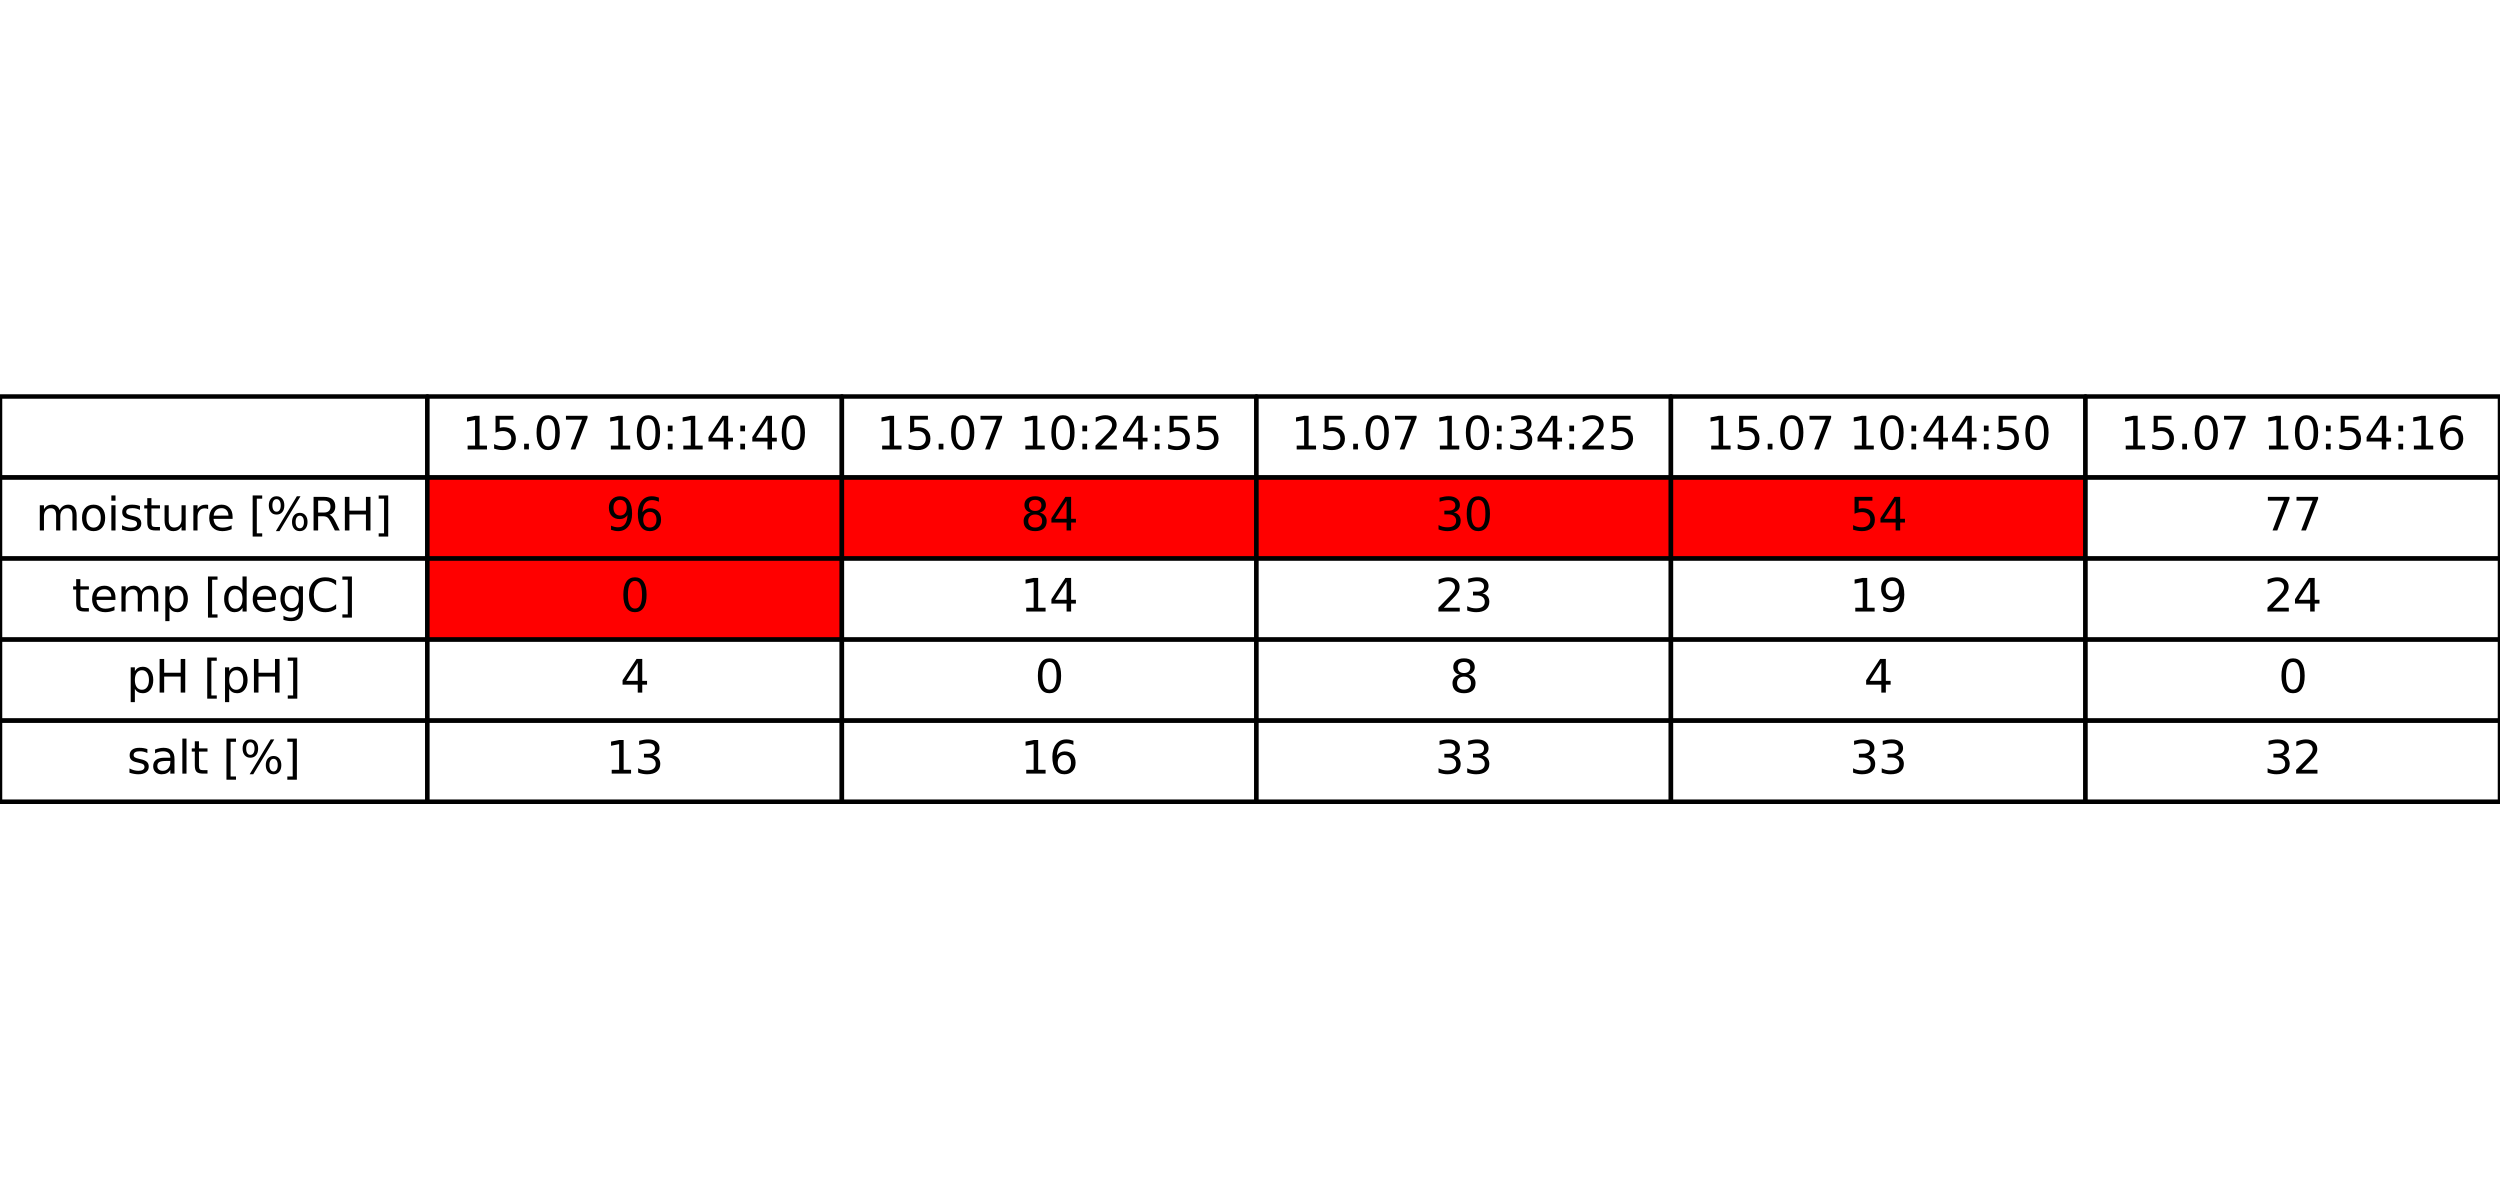 <?xml version="1.0" encoding="utf-8" standalone="no"?>
<!DOCTYPE svg PUBLIC "-//W3C//DTD SVG 1.1//EN"
  "http://www.w3.org/Graphics/SVG/1.1/DTD/svg11.dtd">
<svg xmlns:xlink="http://www.w3.org/1999/xlink" width="555.227pt" height="266.112pt" viewBox="0 0 555.227 266.112" xmlns="http://www.w3.org/2000/svg" version="1.1">
 <defs>
  <style type="text/css">*{stroke-linejoin: round; stroke-linecap: butt}</style>
 </defs>
 <g id="figure_1">
  <g id="patch_1">
   <path d="M 0 266.112 
L 555.227 266.112 
L 555.227 0 
L 0 0 
z
" style="fill: #ffffff"/>
  </g>
  <g id="axes_1">
   <g id="table_1">
    <g id="patch_2">
     <path d="M -0 106.056 
L 94.914 106.056 
L 94.914 88.056 
L -0 88.056 
z
" style="fill: #ffffff; stroke: #000000; stroke-linejoin: miter"/>
    </g>
    <g id="patch_3">
     <path d="M 94.914 106.056 
L 186.977 106.056 
L 186.977 88.056 
L 94.914 88.056 
z
" style="fill: #ffffff; stroke: #000000; stroke-linejoin: miter"/>
    </g>
    <g id="text_1">
     <!-- 15.07 10:14:40 -->
     <g transform="translate(102.586 99.815) scale(0.1 -0.1)">
      <defs>
       <path id="DejaVuSans-31" d="M 794 531 
L 1825 531 
L 1825 4091 
L 703 3866 
L 703 4441 
L 1819 4666 
L 2450 4666 
L 2450 531 
L 3481 531 
L 3481 0 
L 794 0 
L 794 531 
z
" transform="scale(0.016)"/>
       <path id="DejaVuSans-35" d="M 691 4666 
L 3169 4666 
L 3169 4134 
L 1269 4134 
L 1269 2991 
Q 1406 3038 1543 3061 
Q 1681 3084 1819 3084 
Q 2600 3084 3056 2656 
Q 3513 2228 3513 1497 
Q 3513 744 3044 326 
Q 2575 -91 1722 -91 
Q 1428 -91 1123 -41 
Q 819 9 494 109 
L 494 744 
Q 775 591 1075 516 
Q 1375 441 1709 441 
Q 2250 441 2565 725 
Q 2881 1009 2881 1497 
Q 2881 1984 2565 2268 
Q 2250 2553 1709 2553 
Q 1456 2553 1204 2497 
Q 953 2441 691 2322 
L 691 4666 
z
" transform="scale(0.016)"/>
       <path id="DejaVuSans-2e" d="M 684 794 
L 1344 794 
L 1344 0 
L 684 0 
L 684 794 
z
" transform="scale(0.016)"/>
       <path id="DejaVuSans-30" d="M 2034 4250 
Q 1547 4250 1301 3770 
Q 1056 3291 1056 2328 
Q 1056 1369 1301 889 
Q 1547 409 2034 409 
Q 2525 409 2770 889 
Q 3016 1369 3016 2328 
Q 3016 3291 2770 3770 
Q 2525 4250 2034 4250 
z
M 2034 4750 
Q 2819 4750 3233 4129 
Q 3647 3509 3647 2328 
Q 3647 1150 3233 529 
Q 2819 -91 2034 -91 
Q 1250 -91 836 529 
Q 422 1150 422 2328 
Q 422 3509 836 4129 
Q 1250 4750 2034 4750 
z
" transform="scale(0.016)"/>
       <path id="DejaVuSans-37" d="M 525 4666 
L 3525 4666 
L 3525 4397 
L 1831 0 
L 1172 0 
L 2766 4134 
L 525 4134 
L 525 4666 
z
" transform="scale(0.016)"/>
       <path id="DejaVuSans-20" transform="scale(0.016)"/>
       <path id="DejaVuSans-3a" d="M 750 794 
L 1409 794 
L 1409 0 
L 750 0 
L 750 794 
z
M 750 3309 
L 1409 3309 
L 1409 2516 
L 750 2516 
L 750 3309 
z
" transform="scale(0.016)"/>
       <path id="DejaVuSans-34" d="M 2419 4116 
L 825 1625 
L 2419 1625 
L 2419 4116 
z
M 2253 4666 
L 3047 4666 
L 3047 1625 
L 3713 1625 
L 3713 1100 
L 3047 1100 
L 3047 0 
L 2419 0 
L 2419 1100 
L 313 1100 
L 313 1709 
L 2253 4666 
z
" transform="scale(0.016)"/>
      </defs>
      <use xlink:href="#DejaVuSans-31"/>
      <use xlink:href="#DejaVuSans-35" x="63.623"/>
      <use xlink:href="#DejaVuSans-2e" x="127.246"/>
      <use xlink:href="#DejaVuSans-30" x="159.033"/>
      <use xlink:href="#DejaVuSans-37" x="222.656"/>
      <use xlink:href="#DejaVuSans-20" x="286.279"/>
      <use xlink:href="#DejaVuSans-31" x="318.066"/>
      <use xlink:href="#DejaVuSans-30" x="381.689"/>
      <use xlink:href="#DejaVuSans-3a" x="445.312"/>
      <use xlink:href="#DejaVuSans-31" x="479.004"/>
      <use xlink:href="#DejaVuSans-34" x="542.627"/>
      <use xlink:href="#DejaVuSans-3a" x="606.25"/>
      <use xlink:href="#DejaVuSans-34" x="639.941"/>
      <use xlink:href="#DejaVuSans-30" x="703.564"/>
     </g>
    </g>
    <g id="patch_4">
     <path d="M 186.977 106.056 
L 279.039 106.056 
L 279.039 88.056 
L 186.977 88.056 
z
" style="fill: #ffffff; stroke: #000000; stroke-linejoin: miter"/>
    </g>
    <g id="text_2">
     <!-- 15.07 10:24:55 -->
     <g transform="translate(194.649 99.815) scale(0.1 -0.1)">
      <defs>
       <path id="DejaVuSans-32" d="M 1228 531 
L 3431 531 
L 3431 0 
L 469 0 
L 469 531 
Q 828 903 1448 1529 
Q 2069 2156 2228 2338 
Q 2531 2678 2651 2914 
Q 2772 3150 2772 3378 
Q 2772 3750 2511 3984 
Q 2250 4219 1831 4219 
Q 1534 4219 1204 4116 
Q 875 4013 500 3803 
L 500 4441 
Q 881 4594 1212 4672 
Q 1544 4750 1819 4750 
Q 2544 4750 2975 4387 
Q 3406 4025 3406 3419 
Q 3406 3131 3298 2873 
Q 3191 2616 2906 2266 
Q 2828 2175 2409 1742 
Q 1991 1309 1228 531 
z
" transform="scale(0.016)"/>
      </defs>
      <use xlink:href="#DejaVuSans-31"/>
      <use xlink:href="#DejaVuSans-35" x="63.623"/>
      <use xlink:href="#DejaVuSans-2e" x="127.246"/>
      <use xlink:href="#DejaVuSans-30" x="159.033"/>
      <use xlink:href="#DejaVuSans-37" x="222.656"/>
      <use xlink:href="#DejaVuSans-20" x="286.279"/>
      <use xlink:href="#DejaVuSans-31" x="318.066"/>
      <use xlink:href="#DejaVuSans-30" x="381.689"/>
      <use xlink:href="#DejaVuSans-3a" x="445.312"/>
      <use xlink:href="#DejaVuSans-32" x="479.004"/>
      <use xlink:href="#DejaVuSans-34" x="542.627"/>
      <use xlink:href="#DejaVuSans-3a" x="606.25"/>
      <use xlink:href="#DejaVuSans-35" x="639.941"/>
      <use xlink:href="#DejaVuSans-35" x="703.564"/>
     </g>
    </g>
    <g id="patch_5">
     <path d="M 279.039 106.056 
L 371.102 106.056 
L 371.102 88.056 
L 279.039 88.056 
z
" style="fill: #ffffff; stroke: #000000; stroke-linejoin: miter"/>
    </g>
    <g id="text_3">
     <!-- 15.07 10:34:25 -->
     <g transform="translate(286.711 99.815) scale(0.1 -0.1)">
      <defs>
       <path id="DejaVuSans-33" d="M 2597 2516 
Q 3050 2419 3304 2112 
Q 3559 1806 3559 1356 
Q 3559 666 3084 287 
Q 2609 -91 1734 -91 
Q 1441 -91 1130 -33 
Q 819 25 488 141 
L 488 750 
Q 750 597 1062 519 
Q 1375 441 1716 441 
Q 2309 441 2620 675 
Q 2931 909 2931 1356 
Q 2931 1769 2642 2001 
Q 2353 2234 1838 2234 
L 1294 2234 
L 1294 2753 
L 1863 2753 
Q 2328 2753 2575 2939 
Q 2822 3125 2822 3475 
Q 2822 3834 2567 4026 
Q 2313 4219 1838 4219 
Q 1578 4219 1281 4162 
Q 984 4106 628 3988 
L 628 4550 
Q 988 4650 1302 4700 
Q 1616 4750 1894 4750 
Q 2613 4750 3031 4423 
Q 3450 4097 3450 3541 
Q 3450 3153 3228 2886 
Q 3006 2619 2597 2516 
z
" transform="scale(0.016)"/>
      </defs>
      <use xlink:href="#DejaVuSans-31"/>
      <use xlink:href="#DejaVuSans-35" x="63.623"/>
      <use xlink:href="#DejaVuSans-2e" x="127.246"/>
      <use xlink:href="#DejaVuSans-30" x="159.033"/>
      <use xlink:href="#DejaVuSans-37" x="222.656"/>
      <use xlink:href="#DejaVuSans-20" x="286.279"/>
      <use xlink:href="#DejaVuSans-31" x="318.066"/>
      <use xlink:href="#DejaVuSans-30" x="381.689"/>
      <use xlink:href="#DejaVuSans-3a" x="445.312"/>
      <use xlink:href="#DejaVuSans-33" x="479.004"/>
      <use xlink:href="#DejaVuSans-34" x="542.627"/>
      <use xlink:href="#DejaVuSans-3a" x="606.25"/>
      <use xlink:href="#DejaVuSans-32" x="639.941"/>
      <use xlink:href="#DejaVuSans-35" x="703.564"/>
     </g>
    </g>
    <g id="patch_6">
     <path d="M 371.102 106.056 
L 463.164 106.056 
L 463.164 88.056 
L 371.102 88.056 
z
" style="fill: #ffffff; stroke: #000000; stroke-linejoin: miter"/>
    </g>
    <g id="text_4">
     <!-- 15.07 10:44:50 -->
     <g transform="translate(378.774 99.815) scale(0.1 -0.1)">
      <use xlink:href="#DejaVuSans-31"/>
      <use xlink:href="#DejaVuSans-35" x="63.623"/>
      <use xlink:href="#DejaVuSans-2e" x="127.246"/>
      <use xlink:href="#DejaVuSans-30" x="159.033"/>
      <use xlink:href="#DejaVuSans-37" x="222.656"/>
      <use xlink:href="#DejaVuSans-20" x="286.279"/>
      <use xlink:href="#DejaVuSans-31" x="318.066"/>
      <use xlink:href="#DejaVuSans-30" x="381.689"/>
      <use xlink:href="#DejaVuSans-3a" x="445.312"/>
      <use xlink:href="#DejaVuSans-34" x="479.004"/>
      <use xlink:href="#DejaVuSans-34" x="542.627"/>
      <use xlink:href="#DejaVuSans-3a" x="606.25"/>
      <use xlink:href="#DejaVuSans-35" x="639.941"/>
      <use xlink:href="#DejaVuSans-30" x="703.564"/>
     </g>
    </g>
    <g id="patch_7">
     <path d="M 463.164 106.056 
L 555.227 106.056 
L 555.227 88.056 
L 463.164 88.056 
z
" style="fill: #ffffff; stroke: #000000; stroke-linejoin: miter"/>
    </g>
    <g id="text_5">
     <!-- 15.07 10:54:16 -->
     <g transform="translate(470.836 99.815) scale(0.1 -0.1)">
      <defs>
       <path id="DejaVuSans-36" d="M 2113 2584 
Q 1688 2584 1439 2293 
Q 1191 2003 1191 1497 
Q 1191 994 1439 701 
Q 1688 409 2113 409 
Q 2538 409 2786 701 
Q 3034 994 3034 1497 
Q 3034 2003 2786 2293 
Q 2538 2584 2113 2584 
z
M 3366 4563 
L 3366 3988 
Q 3128 4100 2886 4159 
Q 2644 4219 2406 4219 
Q 1781 4219 1451 3797 
Q 1122 3375 1075 2522 
Q 1259 2794 1537 2939 
Q 1816 3084 2150 3084 
Q 2853 3084 3261 2657 
Q 3669 2231 3669 1497 
Q 3669 778 3244 343 
Q 2819 -91 2113 -91 
Q 1303 -91 875 529 
Q 447 1150 447 2328 
Q 447 3434 972 4092 
Q 1497 4750 2381 4750 
Q 2619 4750 2861 4703 
Q 3103 4656 3366 4563 
z
" transform="scale(0.016)"/>
      </defs>
      <use xlink:href="#DejaVuSans-31"/>
      <use xlink:href="#DejaVuSans-35" x="63.623"/>
      <use xlink:href="#DejaVuSans-2e" x="127.246"/>
      <use xlink:href="#DejaVuSans-30" x="159.033"/>
      <use xlink:href="#DejaVuSans-37" x="222.656"/>
      <use xlink:href="#DejaVuSans-20" x="286.279"/>
      <use xlink:href="#DejaVuSans-31" x="318.066"/>
      <use xlink:href="#DejaVuSans-30" x="381.689"/>
      <use xlink:href="#DejaVuSans-3a" x="445.312"/>
      <use xlink:href="#DejaVuSans-35" x="479.004"/>
      <use xlink:href="#DejaVuSans-34" x="542.627"/>
      <use xlink:href="#DejaVuSans-3a" x="606.25"/>
      <use xlink:href="#DejaVuSans-31" x="639.941"/>
      <use xlink:href="#DejaVuSans-36" x="703.564"/>
     </g>
    </g>
    <g id="patch_8">
     <path d="M -0 124.056 
L 94.914 124.056 
L 94.914 106.056 
L -0 106.056 
z
" style="fill: #ffffff; stroke: #000000; stroke-linejoin: miter"/>
    </g>
    <g id="text_6">
     <!-- moisture [%RH] -->
     <g transform="translate(7.91 117.815) scale(0.1 -0.1)">
      <defs>
       <path id="DejaVuSans-6d" d="M 3328 2828 
Q 3544 3216 3844 3400 
Q 4144 3584 4550 3584 
Q 5097 3584 5394 3201 
Q 5691 2819 5691 2113 
L 5691 0 
L 5113 0 
L 5113 2094 
Q 5113 2597 4934 2840 
Q 4756 3084 4391 3084 
Q 3944 3084 3684 2787 
Q 3425 2491 3425 1978 
L 3425 0 
L 2847 0 
L 2847 2094 
Q 2847 2600 2669 2842 
Q 2491 3084 2119 3084 
Q 1678 3084 1418 2786 
Q 1159 2488 1159 1978 
L 1159 0 
L 581 0 
L 581 3500 
L 1159 3500 
L 1159 2956 
Q 1356 3278 1631 3431 
Q 1906 3584 2284 3584 
Q 2666 3584 2933 3390 
Q 3200 3197 3328 2828 
z
" transform="scale(0.016)"/>
       <path id="DejaVuSans-6f" d="M 1959 3097 
Q 1497 3097 1228 2736 
Q 959 2375 959 1747 
Q 959 1119 1226 758 
Q 1494 397 1959 397 
Q 2419 397 2687 759 
Q 2956 1122 2956 1747 
Q 2956 2369 2687 2733 
Q 2419 3097 1959 3097 
z
M 1959 3584 
Q 2709 3584 3137 3096 
Q 3566 2609 3566 1747 
Q 3566 888 3137 398 
Q 2709 -91 1959 -91 
Q 1206 -91 779 398 
Q 353 888 353 1747 
Q 353 2609 779 3096 
Q 1206 3584 1959 3584 
z
" transform="scale(0.016)"/>
       <path id="DejaVuSans-69" d="M 603 3500 
L 1178 3500 
L 1178 0 
L 603 0 
L 603 3500 
z
M 603 4863 
L 1178 4863 
L 1178 4134 
L 603 4134 
L 603 4863 
z
" transform="scale(0.016)"/>
       <path id="DejaVuSans-73" d="M 2834 3397 
L 2834 2853 
Q 2591 2978 2328 3040 
Q 2066 3103 1784 3103 
Q 1356 3103 1142 2972 
Q 928 2841 928 2578 
Q 928 2378 1081 2264 
Q 1234 2150 1697 2047 
L 1894 2003 
Q 2506 1872 2764 1633 
Q 3022 1394 3022 966 
Q 3022 478 2636 193 
Q 2250 -91 1575 -91 
Q 1294 -91 989 -36 
Q 684 19 347 128 
L 347 722 
Q 666 556 975 473 
Q 1284 391 1588 391 
Q 1994 391 2212 530 
Q 2431 669 2431 922 
Q 2431 1156 2273 1281 
Q 2116 1406 1581 1522 
L 1381 1569 
Q 847 1681 609 1914 
Q 372 2147 372 2553 
Q 372 3047 722 3315 
Q 1072 3584 1716 3584 
Q 2034 3584 2315 3537 
Q 2597 3491 2834 3397 
z
" transform="scale(0.016)"/>
       <path id="DejaVuSans-74" d="M 1172 4494 
L 1172 3500 
L 2356 3500 
L 2356 3053 
L 1172 3053 
L 1172 1153 
Q 1172 725 1289 603 
Q 1406 481 1766 481 
L 2356 481 
L 2356 0 
L 1766 0 
Q 1100 0 847 248 
Q 594 497 594 1153 
L 594 3053 
L 172 3053 
L 172 3500 
L 594 3500 
L 594 4494 
L 1172 4494 
z
" transform="scale(0.016)"/>
       <path id="DejaVuSans-75" d="M 544 1381 
L 544 3500 
L 1119 3500 
L 1119 1403 
Q 1119 906 1312 657 
Q 1506 409 1894 409 
Q 2359 409 2629 706 
Q 2900 1003 2900 1516 
L 2900 3500 
L 3475 3500 
L 3475 0 
L 2900 0 
L 2900 538 
Q 2691 219 2414 64 
Q 2138 -91 1772 -91 
Q 1169 -91 856 284 
Q 544 659 544 1381 
z
M 1991 3584 
L 1991 3584 
z
" transform="scale(0.016)"/>
       <path id="DejaVuSans-72" d="M 2631 2963 
Q 2534 3019 2420 3045 
Q 2306 3072 2169 3072 
Q 1681 3072 1420 2755 
Q 1159 2438 1159 1844 
L 1159 0 
L 581 0 
L 581 3500 
L 1159 3500 
L 1159 2956 
Q 1341 3275 1631 3429 
Q 1922 3584 2338 3584 
Q 2397 3584 2469 3576 
Q 2541 3569 2628 3553 
L 2631 2963 
z
" transform="scale(0.016)"/>
       <path id="DejaVuSans-65" d="M 3597 1894 
L 3597 1613 
L 953 1613 
Q 991 1019 1311 708 
Q 1631 397 2203 397 
Q 2534 397 2845 478 
Q 3156 559 3463 722 
L 3463 178 
Q 3153 47 2828 -22 
Q 2503 -91 2169 -91 
Q 1331 -91 842 396 
Q 353 884 353 1716 
Q 353 2575 817 3079 
Q 1281 3584 2069 3584 
Q 2775 3584 3186 3129 
Q 3597 2675 3597 1894 
z
M 3022 2063 
Q 3016 2534 2758 2815 
Q 2500 3097 2075 3097 
Q 1594 3097 1305 2825 
Q 1016 2553 972 2059 
L 3022 2063 
z
" transform="scale(0.016)"/>
       <path id="DejaVuSans-5b" d="M 550 4863 
L 1875 4863 
L 1875 4416 
L 1125 4416 
L 1125 -397 
L 1875 -397 
L 1875 -844 
L 550 -844 
L 550 4863 
z
" transform="scale(0.016)"/>
       <path id="DejaVuSans-25" d="M 4653 2053 
Q 4381 2053 4226 1822 
Q 4072 1591 4072 1178 
Q 4072 772 4226 539 
Q 4381 306 4653 306 
Q 4919 306 5073 539 
Q 5228 772 5228 1178 
Q 5228 1588 5073 1820 
Q 4919 2053 4653 2053 
z
M 4653 2450 
Q 5147 2450 5437 2106 
Q 5728 1763 5728 1178 
Q 5728 594 5436 251 
Q 5144 -91 4653 -91 
Q 4153 -91 3862 251 
Q 3572 594 3572 1178 
Q 3572 1766 3864 2108 
Q 4156 2450 4653 2450 
z
M 1428 4353 
Q 1159 4353 1004 4120 
Q 850 3888 850 3481 
Q 850 3069 1003 2837 
Q 1156 2606 1428 2606 
Q 1700 2606 1854 2837 
Q 2009 3069 2009 3481 
Q 2009 3884 1853 4118 
Q 1697 4353 1428 4353 
z
M 4250 4750 
L 4750 4750 
L 1831 -91 
L 1331 -91 
L 4250 4750 
z
M 1428 4750 
Q 1922 4750 2215 4408 
Q 2509 4066 2509 3481 
Q 2509 2891 2217 2550 
Q 1925 2209 1428 2209 
Q 931 2209 642 2551 
Q 353 2894 353 3481 
Q 353 4063 643 4406 
Q 934 4750 1428 4750 
z
" transform="scale(0.016)"/>
       <path id="DejaVuSans-52" d="M 2841 2188 
Q 3044 2119 3236 1894 
Q 3428 1669 3622 1275 
L 4263 0 
L 3584 0 
L 2988 1197 
Q 2756 1666 2539 1819 
Q 2322 1972 1947 1972 
L 1259 1972 
L 1259 0 
L 628 0 
L 628 4666 
L 2053 4666 
Q 2853 4666 3247 4331 
Q 3641 3997 3641 3322 
Q 3641 2881 3436 2590 
Q 3231 2300 2841 2188 
z
M 1259 4147 
L 1259 2491 
L 2053 2491 
Q 2509 2491 2742 2702 
Q 2975 2913 2975 3322 
Q 2975 3731 2742 3939 
Q 2509 4147 2053 4147 
L 1259 4147 
z
" transform="scale(0.016)"/>
       <path id="DejaVuSans-48" d="M 628 4666 
L 1259 4666 
L 1259 2753 
L 3553 2753 
L 3553 4666 
L 4184 4666 
L 4184 0 
L 3553 0 
L 3553 2222 
L 1259 2222 
L 1259 0 
L 628 0 
L 628 4666 
z
" transform="scale(0.016)"/>
       <path id="DejaVuSans-5d" d="M 1947 4863 
L 1947 -844 
L 622 -844 
L 622 -397 
L 1369 -397 
L 1369 4416 
L 622 4416 
L 622 4863 
L 1947 4863 
z
" transform="scale(0.016)"/>
      </defs>
      <use xlink:href="#DejaVuSans-6d"/>
      <use xlink:href="#DejaVuSans-6f" x="97.412"/>
      <use xlink:href="#DejaVuSans-69" x="158.594"/>
      <use xlink:href="#DejaVuSans-73" x="186.377"/>
      <use xlink:href="#DejaVuSans-74" x="238.477"/>
      <use xlink:href="#DejaVuSans-75" x="277.686"/>
      <use xlink:href="#DejaVuSans-72" x="341.064"/>
      <use xlink:href="#DejaVuSans-65" x="379.928"/>
      <use xlink:href="#DejaVuSans-20" x="441.451"/>
      <use xlink:href="#DejaVuSans-5b" x="473.238"/>
      <use xlink:href="#DejaVuSans-25" x="512.252"/>
      <use xlink:href="#DejaVuSans-52" x="607.271"/>
      <use xlink:href="#DejaVuSans-48" x="676.754"/>
      <use xlink:href="#DejaVuSans-5d" x="751.949"/>
     </g>
    </g>
    <g id="patch_9">
     <path d="M 94.914 124.056 
L 186.977 124.056 
L 186.977 106.056 
L 94.914 106.056 
z
" style="fill: #ff0000; stroke: #000000; stroke-linejoin: miter"/>
    </g>
    <g id="text_7">
     <!-- 96 -->
     <g transform="translate(134.583 117.815) scale(0.1 -0.1)">
      <defs>
       <path id="DejaVuSans-39" d="M 703 97 
L 703 672 
Q 941 559 1184 500 
Q 1428 441 1663 441 
Q 2288 441 2617 861 
Q 2947 1281 2994 2138 
Q 2813 1869 2534 1725 
Q 2256 1581 1919 1581 
Q 1219 1581 811 2004 
Q 403 2428 403 3163 
Q 403 3881 828 4315 
Q 1253 4750 1959 4750 
Q 2769 4750 3195 4129 
Q 3622 3509 3622 2328 
Q 3622 1225 3098 567 
Q 2575 -91 1691 -91 
Q 1453 -91 1209 -44 
Q 966 3 703 97 
z
M 1959 2075 
Q 2384 2075 2632 2365 
Q 2881 2656 2881 3163 
Q 2881 3666 2632 3958 
Q 2384 4250 1959 4250 
Q 1534 4250 1286 3958 
Q 1038 3666 1038 3163 
Q 1038 2656 1286 2365 
Q 1534 2075 1959 2075 
z
" transform="scale(0.016)"/>
      </defs>
      <use xlink:href="#DejaVuSans-39"/>
      <use xlink:href="#DejaVuSans-36" x="63.623"/>
     </g>
    </g>
    <g id="patch_10">
     <path d="M 186.977 124.056 
L 279.039 124.056 
L 279.039 106.056 
L 186.977 106.056 
z
" style="fill: #ff0000; stroke: #000000; stroke-linejoin: miter"/>
    </g>
    <g id="text_8">
     <!-- 84 -->
     <g transform="translate(226.646 117.815) scale(0.1 -0.1)">
      <defs>
       <path id="DejaVuSans-38" d="M 2034 2216 
Q 1584 2216 1326 1975 
Q 1069 1734 1069 1313 
Q 1069 891 1326 650 
Q 1584 409 2034 409 
Q 2484 409 2743 651 
Q 3003 894 3003 1313 
Q 3003 1734 2745 1975 
Q 2488 2216 2034 2216 
z
M 1403 2484 
Q 997 2584 770 2862 
Q 544 3141 544 3541 
Q 544 4100 942 4425 
Q 1341 4750 2034 4750 
Q 2731 4750 3128 4425 
Q 3525 4100 3525 3541 
Q 3525 3141 3298 2862 
Q 3072 2584 2669 2484 
Q 3125 2378 3379 2068 
Q 3634 1759 3634 1313 
Q 3634 634 3220 271 
Q 2806 -91 2034 -91 
Q 1263 -91 848 271 
Q 434 634 434 1313 
Q 434 1759 690 2068 
Q 947 2378 1403 2484 
z
M 1172 3481 
Q 1172 3119 1398 2916 
Q 1625 2713 2034 2713 
Q 2441 2713 2670 2916 
Q 2900 3119 2900 3481 
Q 2900 3844 2670 4047 
Q 2441 4250 2034 4250 
Q 1625 4250 1398 4047 
Q 1172 3844 1172 3481 
z
" transform="scale(0.016)"/>
      </defs>
      <use xlink:href="#DejaVuSans-38"/>
      <use xlink:href="#DejaVuSans-34" x="63.623"/>
     </g>
    </g>
    <g id="patch_11">
     <path d="M 279.039 124.056 
L 371.102 124.056 
L 371.102 106.056 
L 279.039 106.056 
z
" style="fill: #ff0000; stroke: #000000; stroke-linejoin: miter"/>
    </g>
    <g id="text_9">
     <!-- 30 -->
     <g transform="translate(318.708 117.815) scale(0.1 -0.1)">
      <use xlink:href="#DejaVuSans-33"/>
      <use xlink:href="#DejaVuSans-30" x="63.623"/>
     </g>
    </g>
    <g id="patch_12">
     <path d="M 371.102 124.056 
L 463.164 124.056 
L 463.164 106.056 
L 371.102 106.056 
z
" style="fill: #ff0000; stroke: #000000; stroke-linejoin: miter"/>
    </g>
    <g id="text_10">
     <!-- 54 -->
     <g transform="translate(410.771 117.815) scale(0.1 -0.1)">
      <use xlink:href="#DejaVuSans-35"/>
      <use xlink:href="#DejaVuSans-34" x="63.623"/>
     </g>
    </g>
    <g id="patch_13">
     <path d="M 463.164 124.056 
L 555.227 124.056 
L 555.227 106.056 
L 463.164 106.056 
z
" style="fill: #ffffff; stroke: #000000; stroke-linejoin: miter"/>
    </g>
    <g id="text_11">
     <!-- 77 -->
     <g transform="translate(502.833 117.815) scale(0.1 -0.1)">
      <use xlink:href="#DejaVuSans-37"/>
      <use xlink:href="#DejaVuSans-37" x="63.623"/>
     </g>
    </g>
    <g id="patch_14">
     <path d="M -0 142.056 
L 94.914 142.056 
L 94.914 124.056 
L -0 124.056 
z
" style="fill: #ffffff; stroke: #000000; stroke-linejoin: miter"/>
    </g>
    <g id="text_12">
     <!-- temp [degC] -->
     <g transform="translate(15.969 135.815) scale(0.1 -0.1)">
      <defs>
       <path id="DejaVuSans-70" d="M 1159 525 
L 1159 -1331 
L 581 -1331 
L 581 3500 
L 1159 3500 
L 1159 2969 
Q 1341 3281 1617 3432 
Q 1894 3584 2278 3584 
Q 2916 3584 3314 3078 
Q 3713 2572 3713 1747 
Q 3713 922 3314 415 
Q 2916 -91 2278 -91 
Q 1894 -91 1617 61 
Q 1341 213 1159 525 
z
M 3116 1747 
Q 3116 2381 2855 2742 
Q 2594 3103 2138 3103 
Q 1681 3103 1420 2742 
Q 1159 2381 1159 1747 
Q 1159 1113 1420 752 
Q 1681 391 2138 391 
Q 2594 391 2855 752 
Q 3116 1113 3116 1747 
z
" transform="scale(0.016)"/>
       <path id="DejaVuSans-64" d="M 2906 2969 
L 2906 4863 
L 3481 4863 
L 3481 0 
L 2906 0 
L 2906 525 
Q 2725 213 2448 61 
Q 2172 -91 1784 -91 
Q 1150 -91 751 415 
Q 353 922 353 1747 
Q 353 2572 751 3078 
Q 1150 3584 1784 3584 
Q 2172 3584 2448 3432 
Q 2725 3281 2906 2969 
z
M 947 1747 
Q 947 1113 1208 752 
Q 1469 391 1925 391 
Q 2381 391 2643 752 
Q 2906 1113 2906 1747 
Q 2906 2381 2643 2742 
Q 2381 3103 1925 3103 
Q 1469 3103 1208 2742 
Q 947 2381 947 1747 
z
" transform="scale(0.016)"/>
       <path id="DejaVuSans-67" d="M 2906 1791 
Q 2906 2416 2648 2759 
Q 2391 3103 1925 3103 
Q 1463 3103 1205 2759 
Q 947 2416 947 1791 
Q 947 1169 1205 825 
Q 1463 481 1925 481 
Q 2391 481 2648 825 
Q 2906 1169 2906 1791 
z
M 3481 434 
Q 3481 -459 3084 -895 
Q 2688 -1331 1869 -1331 
Q 1566 -1331 1297 -1286 
Q 1028 -1241 775 -1147 
L 775 -588 
Q 1028 -725 1275 -790 
Q 1522 -856 1778 -856 
Q 2344 -856 2625 -561 
Q 2906 -266 2906 331 
L 2906 616 
Q 2728 306 2450 153 
Q 2172 0 1784 0 
Q 1141 0 747 490 
Q 353 981 353 1791 
Q 353 2603 747 3093 
Q 1141 3584 1784 3584 
Q 2172 3584 2450 3431 
Q 2728 3278 2906 2969 
L 2906 3500 
L 3481 3500 
L 3481 434 
z
" transform="scale(0.016)"/>
       <path id="DejaVuSans-43" d="M 4122 4306 
L 4122 3641 
Q 3803 3938 3442 4084 
Q 3081 4231 2675 4231 
Q 1875 4231 1450 3742 
Q 1025 3253 1025 2328 
Q 1025 1406 1450 917 
Q 1875 428 2675 428 
Q 3081 428 3442 575 
Q 3803 722 4122 1019 
L 4122 359 
Q 3791 134 3420 21 
Q 3050 -91 2638 -91 
Q 1578 -91 968 557 
Q 359 1206 359 2328 
Q 359 3453 968 4101 
Q 1578 4750 2638 4750 
Q 3056 4750 3426 4639 
Q 3797 4528 4122 4306 
z
" transform="scale(0.016)"/>
      </defs>
      <use xlink:href="#DejaVuSans-74"/>
      <use xlink:href="#DejaVuSans-65" x="39.209"/>
      <use xlink:href="#DejaVuSans-6d" x="100.732"/>
      <use xlink:href="#DejaVuSans-70" x="198.145"/>
      <use xlink:href="#DejaVuSans-20" x="261.621"/>
      <use xlink:href="#DejaVuSans-5b" x="293.408"/>
      <use xlink:href="#DejaVuSans-64" x="332.422"/>
      <use xlink:href="#DejaVuSans-65" x="395.898"/>
      <use xlink:href="#DejaVuSans-67" x="457.422"/>
      <use xlink:href="#DejaVuSans-43" x="520.898"/>
      <use xlink:href="#DejaVuSans-5d" x="590.723"/>
     </g>
    </g>
    <g id="patch_15">
     <path d="M 94.914 142.056 
L 186.977 142.056 
L 186.977 124.056 
L 94.914 124.056 
z
" style="fill: #ff0000; stroke: #000000; stroke-linejoin: miter"/>
    </g>
    <g id="text_13">
     <!-- 0 -->
     <g transform="translate(137.764 135.815) scale(0.1 -0.1)">
      <use xlink:href="#DejaVuSans-30"/>
     </g>
    </g>
    <g id="patch_16">
     <path d="M 186.977 142.056 
L 279.039 142.056 
L 279.039 124.056 
L 186.977 124.056 
z
" style="fill: #ffffff; stroke: #000000; stroke-linejoin: miter"/>
    </g>
    <g id="text_14">
     <!-- 14 -->
     <g transform="translate(226.646 135.815) scale(0.1 -0.1)">
      <use xlink:href="#DejaVuSans-31"/>
      <use xlink:href="#DejaVuSans-34" x="63.623"/>
     </g>
    </g>
    <g id="patch_17">
     <path d="M 279.039 142.056 
L 371.102 142.056 
L 371.102 124.056 
L 279.039 124.056 
z
" style="fill: #ffffff; stroke: #000000; stroke-linejoin: miter"/>
    </g>
    <g id="text_15">
     <!-- 23 -->
     <g transform="translate(318.708 135.815) scale(0.1 -0.1)">
      <use xlink:href="#DejaVuSans-32"/>
      <use xlink:href="#DejaVuSans-33" x="63.623"/>
     </g>
    </g>
    <g id="patch_18">
     <path d="M 371.102 142.056 
L 463.164 142.056 
L 463.164 124.056 
L 371.102 124.056 
z
" style="fill: #ffffff; stroke: #000000; stroke-linejoin: miter"/>
    </g>
    <g id="text_16">
     <!-- 19 -->
     <g transform="translate(410.771 135.815) scale(0.1 -0.1)">
      <use xlink:href="#DejaVuSans-31"/>
      <use xlink:href="#DejaVuSans-39" x="63.623"/>
     </g>
    </g>
    <g id="patch_19">
     <path d="M 463.164 142.056 
L 555.227 142.056 
L 555.227 124.056 
L 463.164 124.056 
z
" style="fill: #ffffff; stroke: #000000; stroke-linejoin: miter"/>
    </g>
    <g id="text_17">
     <!-- 24 -->
     <g transform="translate(502.833 135.815) scale(0.1 -0.1)">
      <use xlink:href="#DejaVuSans-32"/>
      <use xlink:href="#DejaVuSans-34" x="63.623"/>
     </g>
    </g>
    <g id="patch_20">
     <path d="M -0 160.056 
L 94.914 160.056 
L 94.914 142.056 
L -0 142.056 
z
" style="fill: #ffffff; stroke: #000000; stroke-linejoin: miter"/>
    </g>
    <g id="text_18">
     <!-- pH [pH] -->
     <g transform="translate(28.098 153.815) scale(0.1 -0.1)">
      <use xlink:href="#DejaVuSans-70"/>
      <use xlink:href="#DejaVuSans-48" x="63.477"/>
      <use xlink:href="#DejaVuSans-20" x="138.672"/>
      <use xlink:href="#DejaVuSans-5b" x="170.459"/>
      <use xlink:href="#DejaVuSans-70" x="209.473"/>
      <use xlink:href="#DejaVuSans-48" x="272.949"/>
      <use xlink:href="#DejaVuSans-5d" x="348.145"/>
     </g>
    </g>
    <g id="patch_21">
     <path d="M 94.914 160.056 
L 186.977 160.056 
L 186.977 142.056 
L 94.914 142.056 
z
" style="fill: #ffffff; stroke: #000000; stroke-linejoin: miter"/>
    </g>
    <g id="text_19">
     <!-- 4 -->
     <g transform="translate(137.764 153.815) scale(0.1 -0.1)">
      <use xlink:href="#DejaVuSans-34"/>
     </g>
    </g>
    <g id="patch_22">
     <path d="M 186.977 160.056 
L 279.039 160.056 
L 279.039 142.056 
L 186.977 142.056 
z
" style="fill: #ffffff; stroke: #000000; stroke-linejoin: miter"/>
    </g>
    <g id="text_20">
     <!-- 0 -->
     <g transform="translate(229.827 153.815) scale(0.1 -0.1)">
      <use xlink:href="#DejaVuSans-30"/>
     </g>
    </g>
    <g id="patch_23">
     <path d="M 279.039 160.056 
L 371.102 160.056 
L 371.102 142.056 
L 279.039 142.056 
z
" style="fill: #ffffff; stroke: #000000; stroke-linejoin: miter"/>
    </g>
    <g id="text_21">
     <!-- 8 -->
     <g transform="translate(321.889 153.815) scale(0.1 -0.1)">
      <use xlink:href="#DejaVuSans-38"/>
     </g>
    </g>
    <g id="patch_24">
     <path d="M 371.102 160.056 
L 463.164 160.056 
L 463.164 142.056 
L 371.102 142.056 
z
" style="fill: #ffffff; stroke: #000000; stroke-linejoin: miter"/>
    </g>
    <g id="text_22">
     <!-- 4 -->
     <g transform="translate(413.952 153.815) scale(0.1 -0.1)">
      <use xlink:href="#DejaVuSans-34"/>
     </g>
    </g>
    <g id="patch_25">
     <path d="M 463.164 160.056 
L 555.227 160.056 
L 555.227 142.056 
L 463.164 142.056 
z
" style="fill: #ffffff; stroke: #000000; stroke-linejoin: miter"/>
    </g>
    <g id="text_23">
     <!-- 0 -->
     <g transform="translate(506.014 153.815) scale(0.1 -0.1)">
      <use xlink:href="#DejaVuSans-30"/>
     </g>
    </g>
    <g id="patch_26">
     <path d="M -0 178.056 
L 94.914 178.056 
L 94.914 160.056 
L -0 160.056 
z
" style="fill: #ffffff; stroke: #000000; stroke-linejoin: miter"/>
    </g>
    <g id="text_24">
     <!-- salt [%] -->
     <g transform="translate(28.198 171.815) scale(0.1 -0.1)">
      <defs>
       <path id="DejaVuSans-61" d="M 2194 1759 
Q 1497 1759 1228 1600 
Q 959 1441 959 1056 
Q 959 750 1161 570 
Q 1363 391 1709 391 
Q 2188 391 2477 730 
Q 2766 1069 2766 1631 
L 2766 1759 
L 2194 1759 
z
M 3341 1997 
L 3341 0 
L 2766 0 
L 2766 531 
Q 2569 213 2275 61 
Q 1981 -91 1556 -91 
Q 1019 -91 701 211 
Q 384 513 384 1019 
Q 384 1609 779 1909 
Q 1175 2209 1959 2209 
L 2766 2209 
L 2766 2266 
Q 2766 2663 2505 2880 
Q 2244 3097 1772 3097 
Q 1472 3097 1187 3025 
Q 903 2953 641 2809 
L 641 3341 
Q 956 3463 1253 3523 
Q 1550 3584 1831 3584 
Q 2591 3584 2966 3190 
Q 3341 2797 3341 1997 
z
" transform="scale(0.016)"/>
       <path id="DejaVuSans-6c" d="M 603 4863 
L 1178 4863 
L 1178 0 
L 603 0 
L 603 4863 
z
" transform="scale(0.016)"/>
      </defs>
      <use xlink:href="#DejaVuSans-73"/>
      <use xlink:href="#DejaVuSans-61" x="52.1"/>
      <use xlink:href="#DejaVuSans-6c" x="113.379"/>
      <use xlink:href="#DejaVuSans-74" x="141.162"/>
      <use xlink:href="#DejaVuSans-20" x="180.371"/>
      <use xlink:href="#DejaVuSans-5b" x="212.158"/>
      <use xlink:href="#DejaVuSans-25" x="251.172"/>
      <use xlink:href="#DejaVuSans-5d" x="346.191"/>
     </g>
    </g>
    <g id="patch_27">
     <path d="M 94.914 178.056 
L 186.977 178.056 
L 186.977 160.056 
L 94.914 160.056 
z
" style="fill: #ffffff; stroke: #000000; stroke-linejoin: miter"/>
    </g>
    <g id="text_25">
     <!-- 13 -->
     <g transform="translate(134.583 171.815) scale(0.1 -0.1)">
      <use xlink:href="#DejaVuSans-31"/>
      <use xlink:href="#DejaVuSans-33" x="63.623"/>
     </g>
    </g>
    <g id="patch_28">
     <path d="M 186.977 178.056 
L 279.039 178.056 
L 279.039 160.056 
L 186.977 160.056 
z
" style="fill: #ffffff; stroke: #000000; stroke-linejoin: miter"/>
    </g>
    <g id="text_26">
     <!-- 16 -->
     <g transform="translate(226.646 171.815) scale(0.1 -0.1)">
      <use xlink:href="#DejaVuSans-31"/>
      <use xlink:href="#DejaVuSans-36" x="63.623"/>
     </g>
    </g>
    <g id="patch_29">
     <path d="M 279.039 178.056 
L 371.102 178.056 
L 371.102 160.056 
L 279.039 160.056 
z
" style="fill: #ffffff; stroke: #000000; stroke-linejoin: miter"/>
    </g>
    <g id="text_27">
     <!-- 33 -->
     <g transform="translate(318.708 171.815) scale(0.1 -0.1)">
      <use xlink:href="#DejaVuSans-33"/>
      <use xlink:href="#DejaVuSans-33" x="63.623"/>
     </g>
    </g>
    <g id="patch_30">
     <path d="M 371.102 178.056 
L 463.164 178.056 
L 463.164 160.056 
L 371.102 160.056 
z
" style="fill: #ffffff; stroke: #000000; stroke-linejoin: miter"/>
    </g>
    <g id="text_28">
     <!-- 33 -->
     <g transform="translate(410.771 171.815) scale(0.1 -0.1)">
      <use xlink:href="#DejaVuSans-33"/>
      <use xlink:href="#DejaVuSans-33" x="63.623"/>
     </g>
    </g>
    <g id="patch_31">
     <path d="M 463.164 178.056 
L 555.227 178.056 
L 555.227 160.056 
L 463.164 160.056 
z
" style="fill: #ffffff; stroke: #000000; stroke-linejoin: miter"/>
    </g>
    <g id="text_29">
     <!-- 32 -->
     <g transform="translate(502.833 171.815) scale(0.1 -0.1)">
      <use xlink:href="#DejaVuSans-33"/>
      <use xlink:href="#DejaVuSans-32" x="63.623"/>
     </g>
    </g>
   </g>
  </g>
 </g>
</svg>
